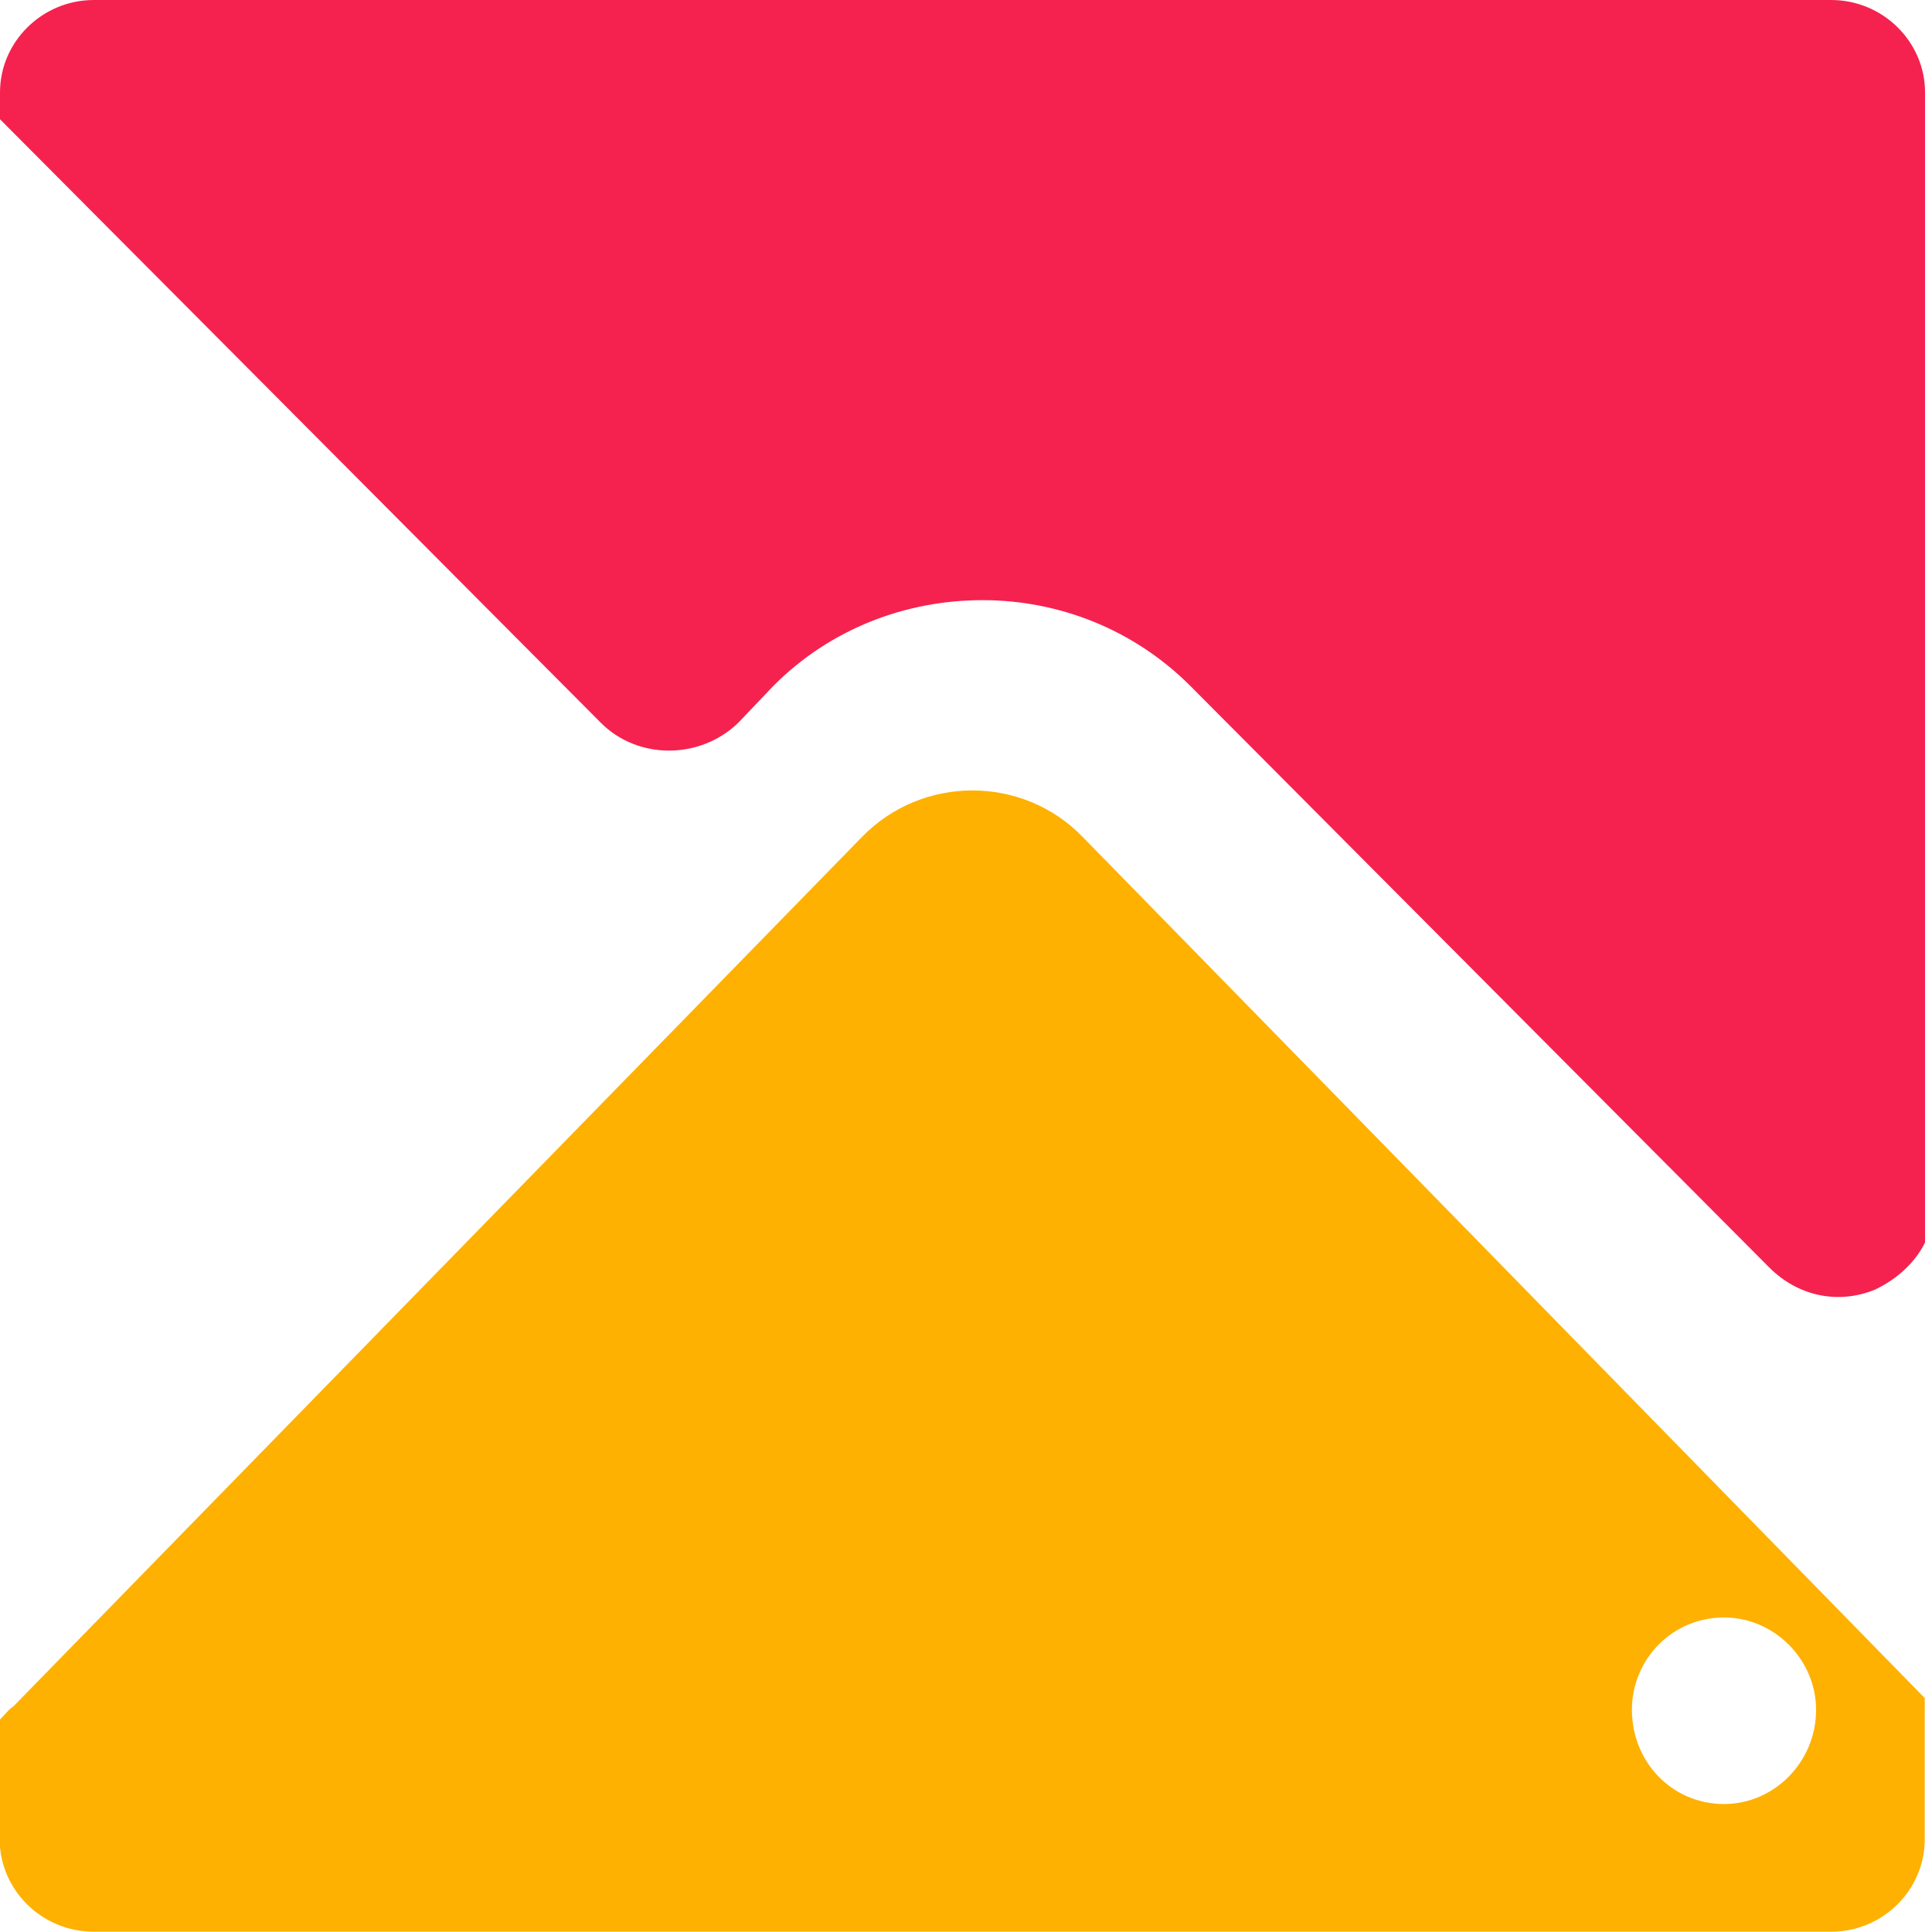 <?xml version="1.0" encoding="UTF-8"?>
<svg xmlns="http://www.w3.org/2000/svg" xmlns:xlink="http://www.w3.org/1999/xlink" width="25px" height="25px" viewBox="0 0 25 25" version="1.1">
<g id="surface1">
<path style=" stroke:none;fill-rule:evenodd;fill:rgb(96.078%,13.333%,30.98%);fill-opacity:1;" d="M 0 1.543 L 7.777 9.355 C 8.254 9.832 9.055 9.832 9.551 9.355 L 10.008 8.875 C 10.742 8.137 11.719 7.766 12.715 7.766 C 13.691 7.766 14.664 8.137 15.402 8.875 L 22.895 16.402 C 23.266 16.773 23.785 16.883 24.262 16.688 C 24.543 16.555 24.781 16.34 24.91 16.078 L 24.91 1.195 C 24.91 0.543 24.367 0 23.695 0 L 1.215 0 C 0.543 0 0 0.543 0 1.195 Z M 0 1.543 "/>
<path style=" stroke:none;fill-rule:evenodd;fill:rgb(99.608%,69.412%,0.392%);fill-opacity:1;" d="M 14.012 10.832 L 24.906 21.973 L 24.906 23.801 C 24.906 24.453 24.367 24.996 23.695 24.996 L 1.211 24.996 C 0.539 24.996 -0.004 24.453 -0.004 23.801 L -0.004 22.254 C 0.062 22.191 0.105 22.125 0.172 22.082 L 11.152 10.832 C 11.934 10.027 13.234 10.027 14.012 10.832 Z M 22.309 20.93 C 21.637 20.93 21.117 21.473 21.117 22.125 C 21.117 22.801 21.637 23.344 22.309 23.344 C 22.957 23.344 23.5 22.801 23.5 22.125 C 23.5 21.473 22.957 20.93 22.309 20.93 Z M 22.309 20.93 "/>
</g>
</svg>
